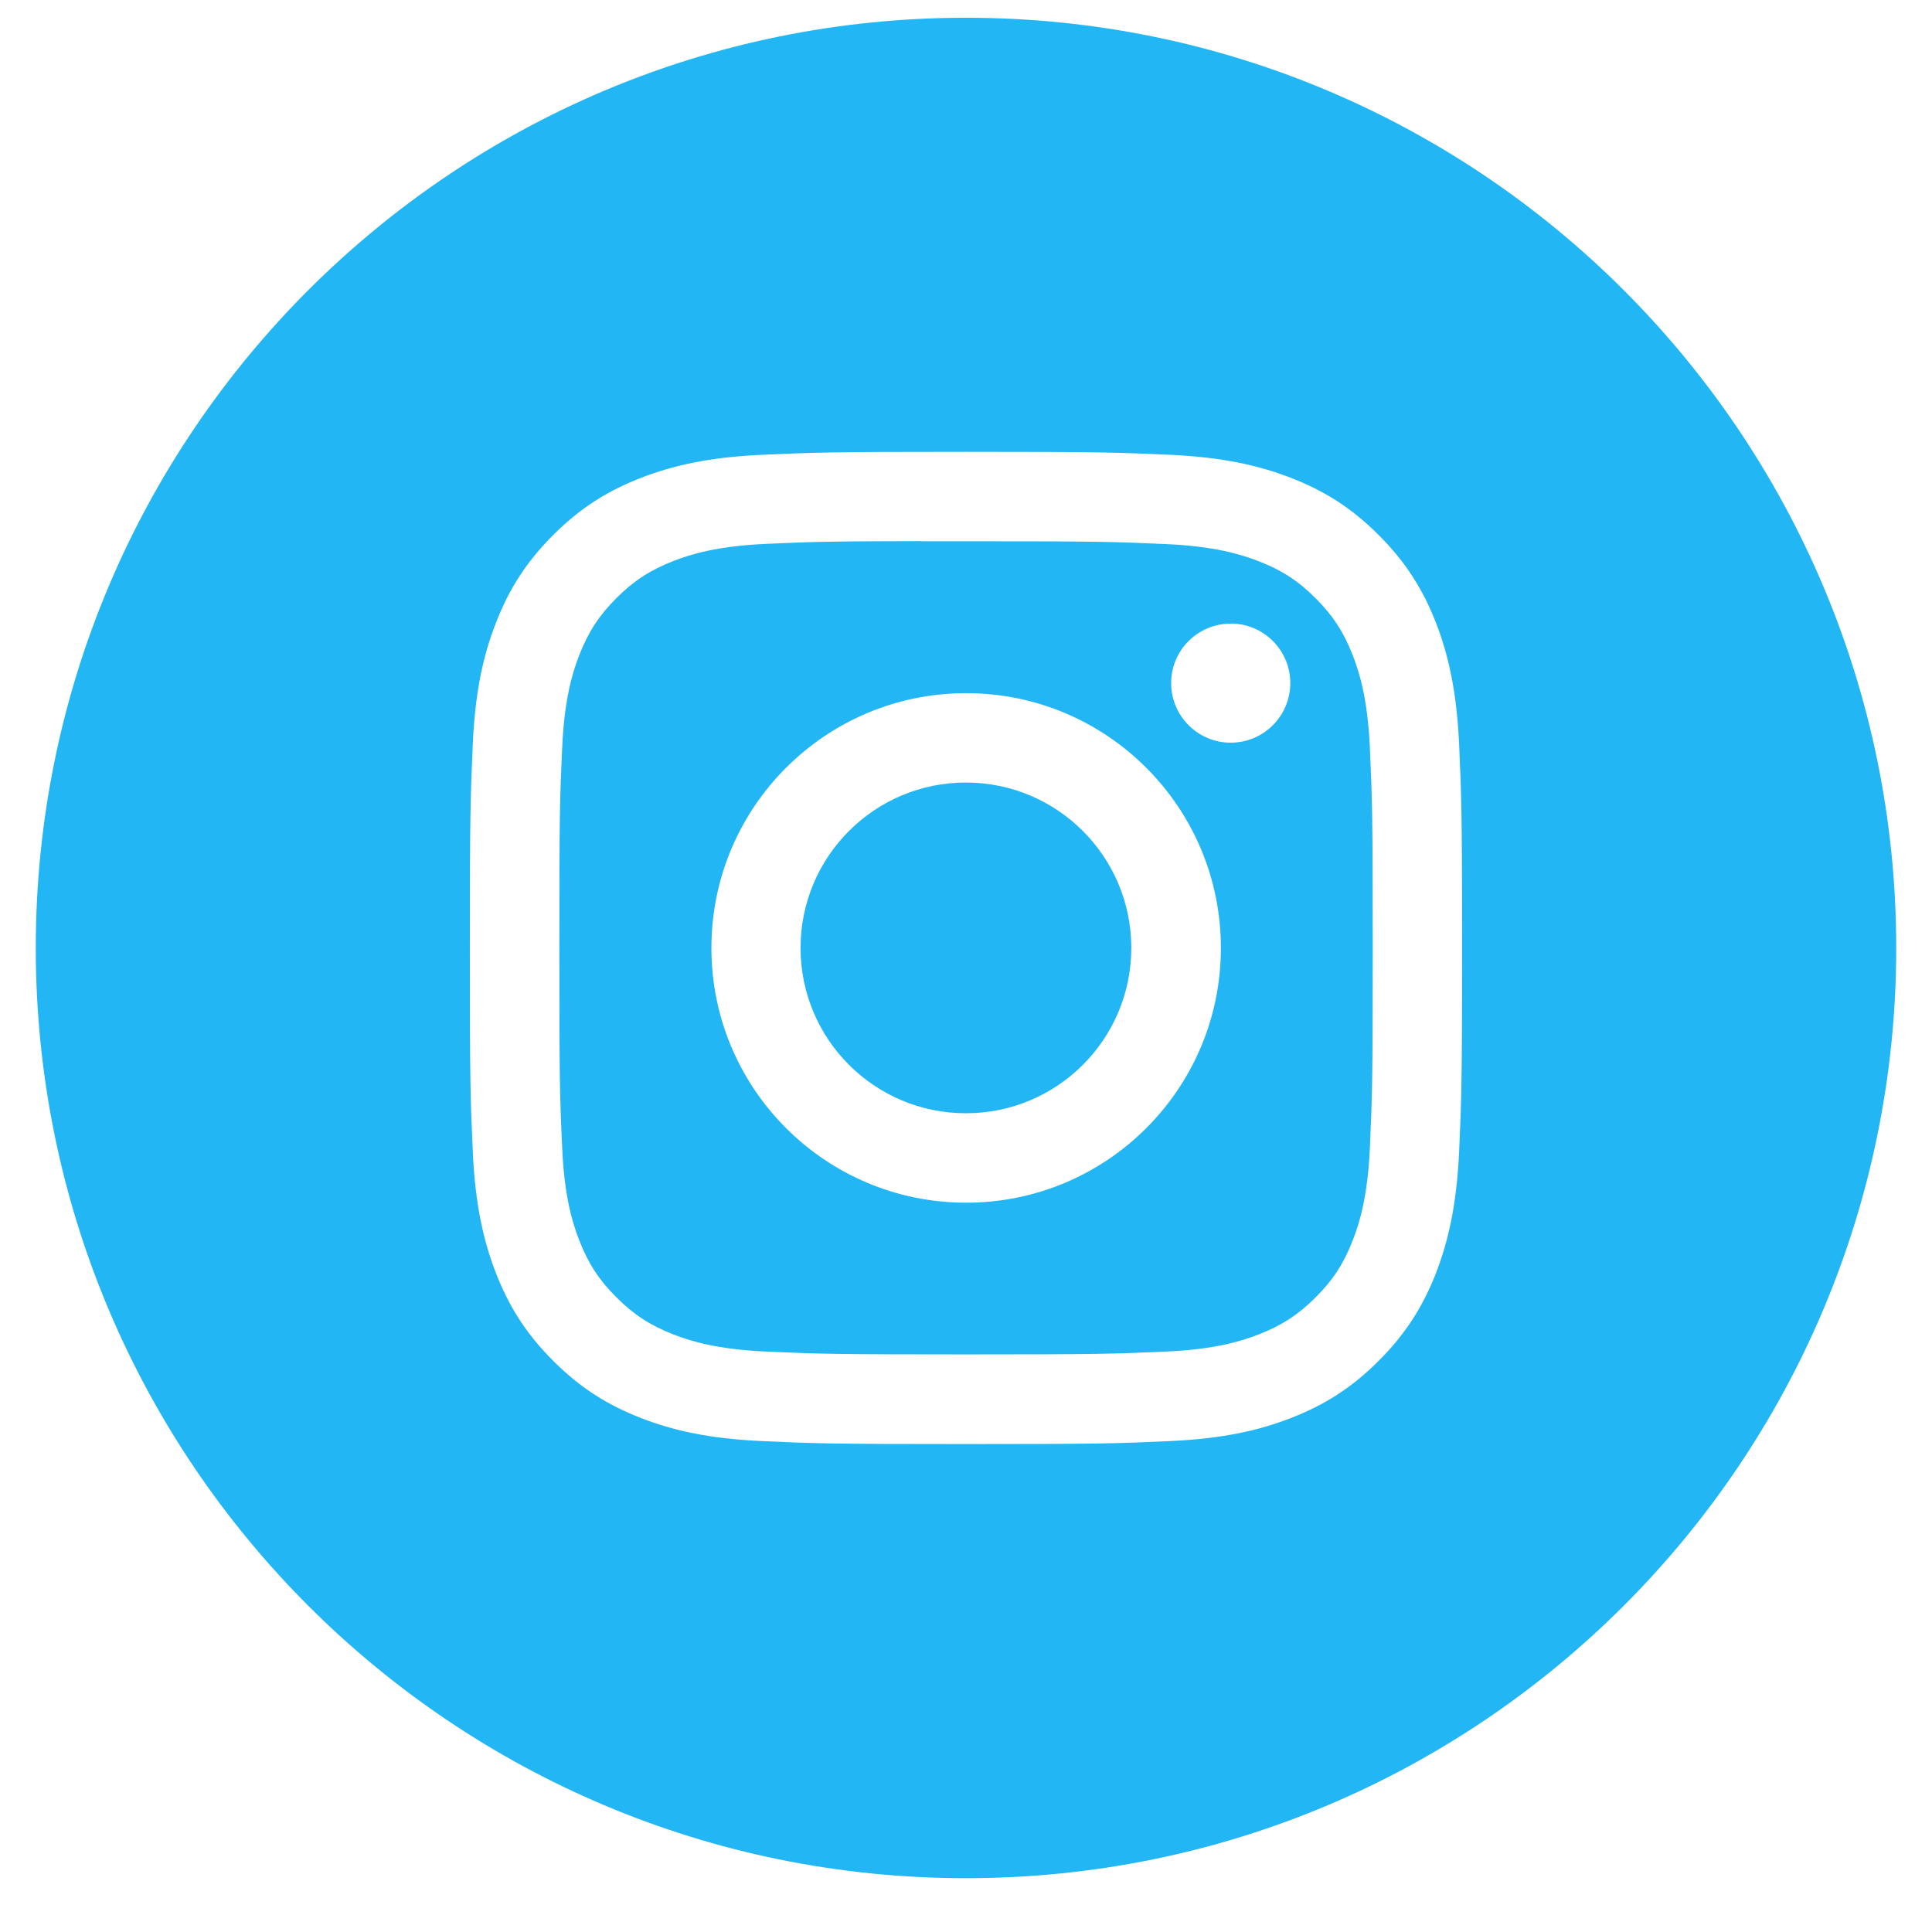 <svg width="27" height="27" viewBox="0 0 27 27" fill="none" xmlns="http://www.w3.org/2000/svg">
<path fill-rule="evenodd" clip-rule="evenodd" d="M13.5 0.248C6.32 0.248 0.5 6.068 0.5 13.248C0.5 20.427 6.32 26.248 13.5 26.248C20.68 26.248 26.5 20.427 26.5 13.248C26.5 6.068 20.68 0.248 13.5 0.248ZM10.641 6.356C11.381 6.323 11.617 6.314 13.5 6.314H13.498C15.381 6.314 15.617 6.323 16.356 6.356C17.094 6.39 17.599 6.507 18.041 6.678C18.497 6.855 18.883 7.092 19.268 7.478C19.654 7.863 19.891 8.25 20.069 8.706C20.239 9.147 20.356 9.651 20.391 10.389C20.424 11.128 20.433 11.365 20.433 13.248C20.433 15.131 20.424 15.367 20.391 16.106C20.356 16.844 20.239 17.348 20.069 17.789C19.891 18.245 19.654 18.631 19.268 19.017C18.883 19.403 18.497 19.64 18.041 19.817C17.6 19.989 17.096 20.105 16.357 20.139C15.618 20.173 15.382 20.181 13.499 20.181C11.616 20.181 11.38 20.173 10.64 20.139C9.902 20.105 9.399 19.989 8.957 19.817C8.502 19.64 8.115 19.403 7.73 19.017C7.344 18.631 7.107 18.245 6.93 17.789C6.759 17.348 6.642 16.844 6.608 16.106C6.574 15.366 6.566 15.131 6.566 13.248C6.566 11.365 6.575 11.128 6.608 10.389C6.641 9.651 6.758 9.147 6.93 8.706C7.107 8.25 7.344 7.863 7.73 7.478C8.115 7.092 8.502 6.855 8.958 6.678C9.399 6.507 9.903 6.39 10.641 6.356Z" fill="#23B6F5"/>
<path fill-rule="evenodd" clip-rule="evenodd" d="M12.879 7.564C12.999 7.564 13.129 7.564 13.27 7.564L13.501 7.564C15.352 7.564 15.571 7.571 16.302 7.604C16.978 7.635 17.345 7.748 17.59 7.843C17.913 7.968 18.144 8.118 18.386 8.361C18.629 8.604 18.779 8.835 18.905 9.158C19 9.403 19.113 9.769 19.144 10.445C19.177 11.176 19.184 11.396 19.184 13.246C19.184 15.097 19.177 15.316 19.144 16.047C19.113 16.723 19 17.09 18.905 17.334C18.779 17.658 18.629 17.888 18.386 18.131C18.144 18.373 17.913 18.523 17.59 18.649C17.346 18.744 16.978 18.857 16.302 18.888C15.571 18.921 15.352 18.928 13.501 18.928C11.649 18.928 11.43 18.921 10.699 18.888C10.023 18.857 9.656 18.744 9.411 18.649C9.088 18.523 8.857 18.373 8.614 18.13C8.371 17.888 8.221 17.657 8.095 17.334C8 17.089 7.887 16.723 7.857 16.047C7.823 15.316 7.817 15.096 7.817 13.245C7.817 11.393 7.823 11.175 7.857 10.444C7.887 9.768 8 9.401 8.095 9.156C8.221 8.833 8.371 8.602 8.614 8.359C8.857 8.116 9.088 7.966 9.411 7.84C9.656 7.745 10.023 7.632 10.699 7.601C11.338 7.572 11.586 7.564 12.879 7.562V7.564ZM17.199 8.715C16.74 8.715 16.367 9.087 16.367 9.546C16.367 10.006 16.74 10.379 17.199 10.379C17.659 10.379 18.032 10.006 18.032 9.546C18.032 9.087 17.659 8.714 17.199 8.714V8.715ZM9.942 13.248C9.942 11.281 11.536 9.687 13.502 9.687C15.468 9.687 17.062 11.281 17.062 13.248C17.062 15.214 15.469 16.808 13.502 16.808C11.536 16.808 9.942 15.214 9.942 13.248Z" fill="#23B6F5"/>
<path d="M13.499 10.936C14.775 10.936 15.81 11.971 15.81 13.247C15.81 14.524 14.775 15.558 13.499 15.558C12.222 15.558 11.188 14.524 11.188 13.247C11.188 11.971 12.222 10.936 13.499 10.936Z" fill="#23B6F5"/>
</svg>
